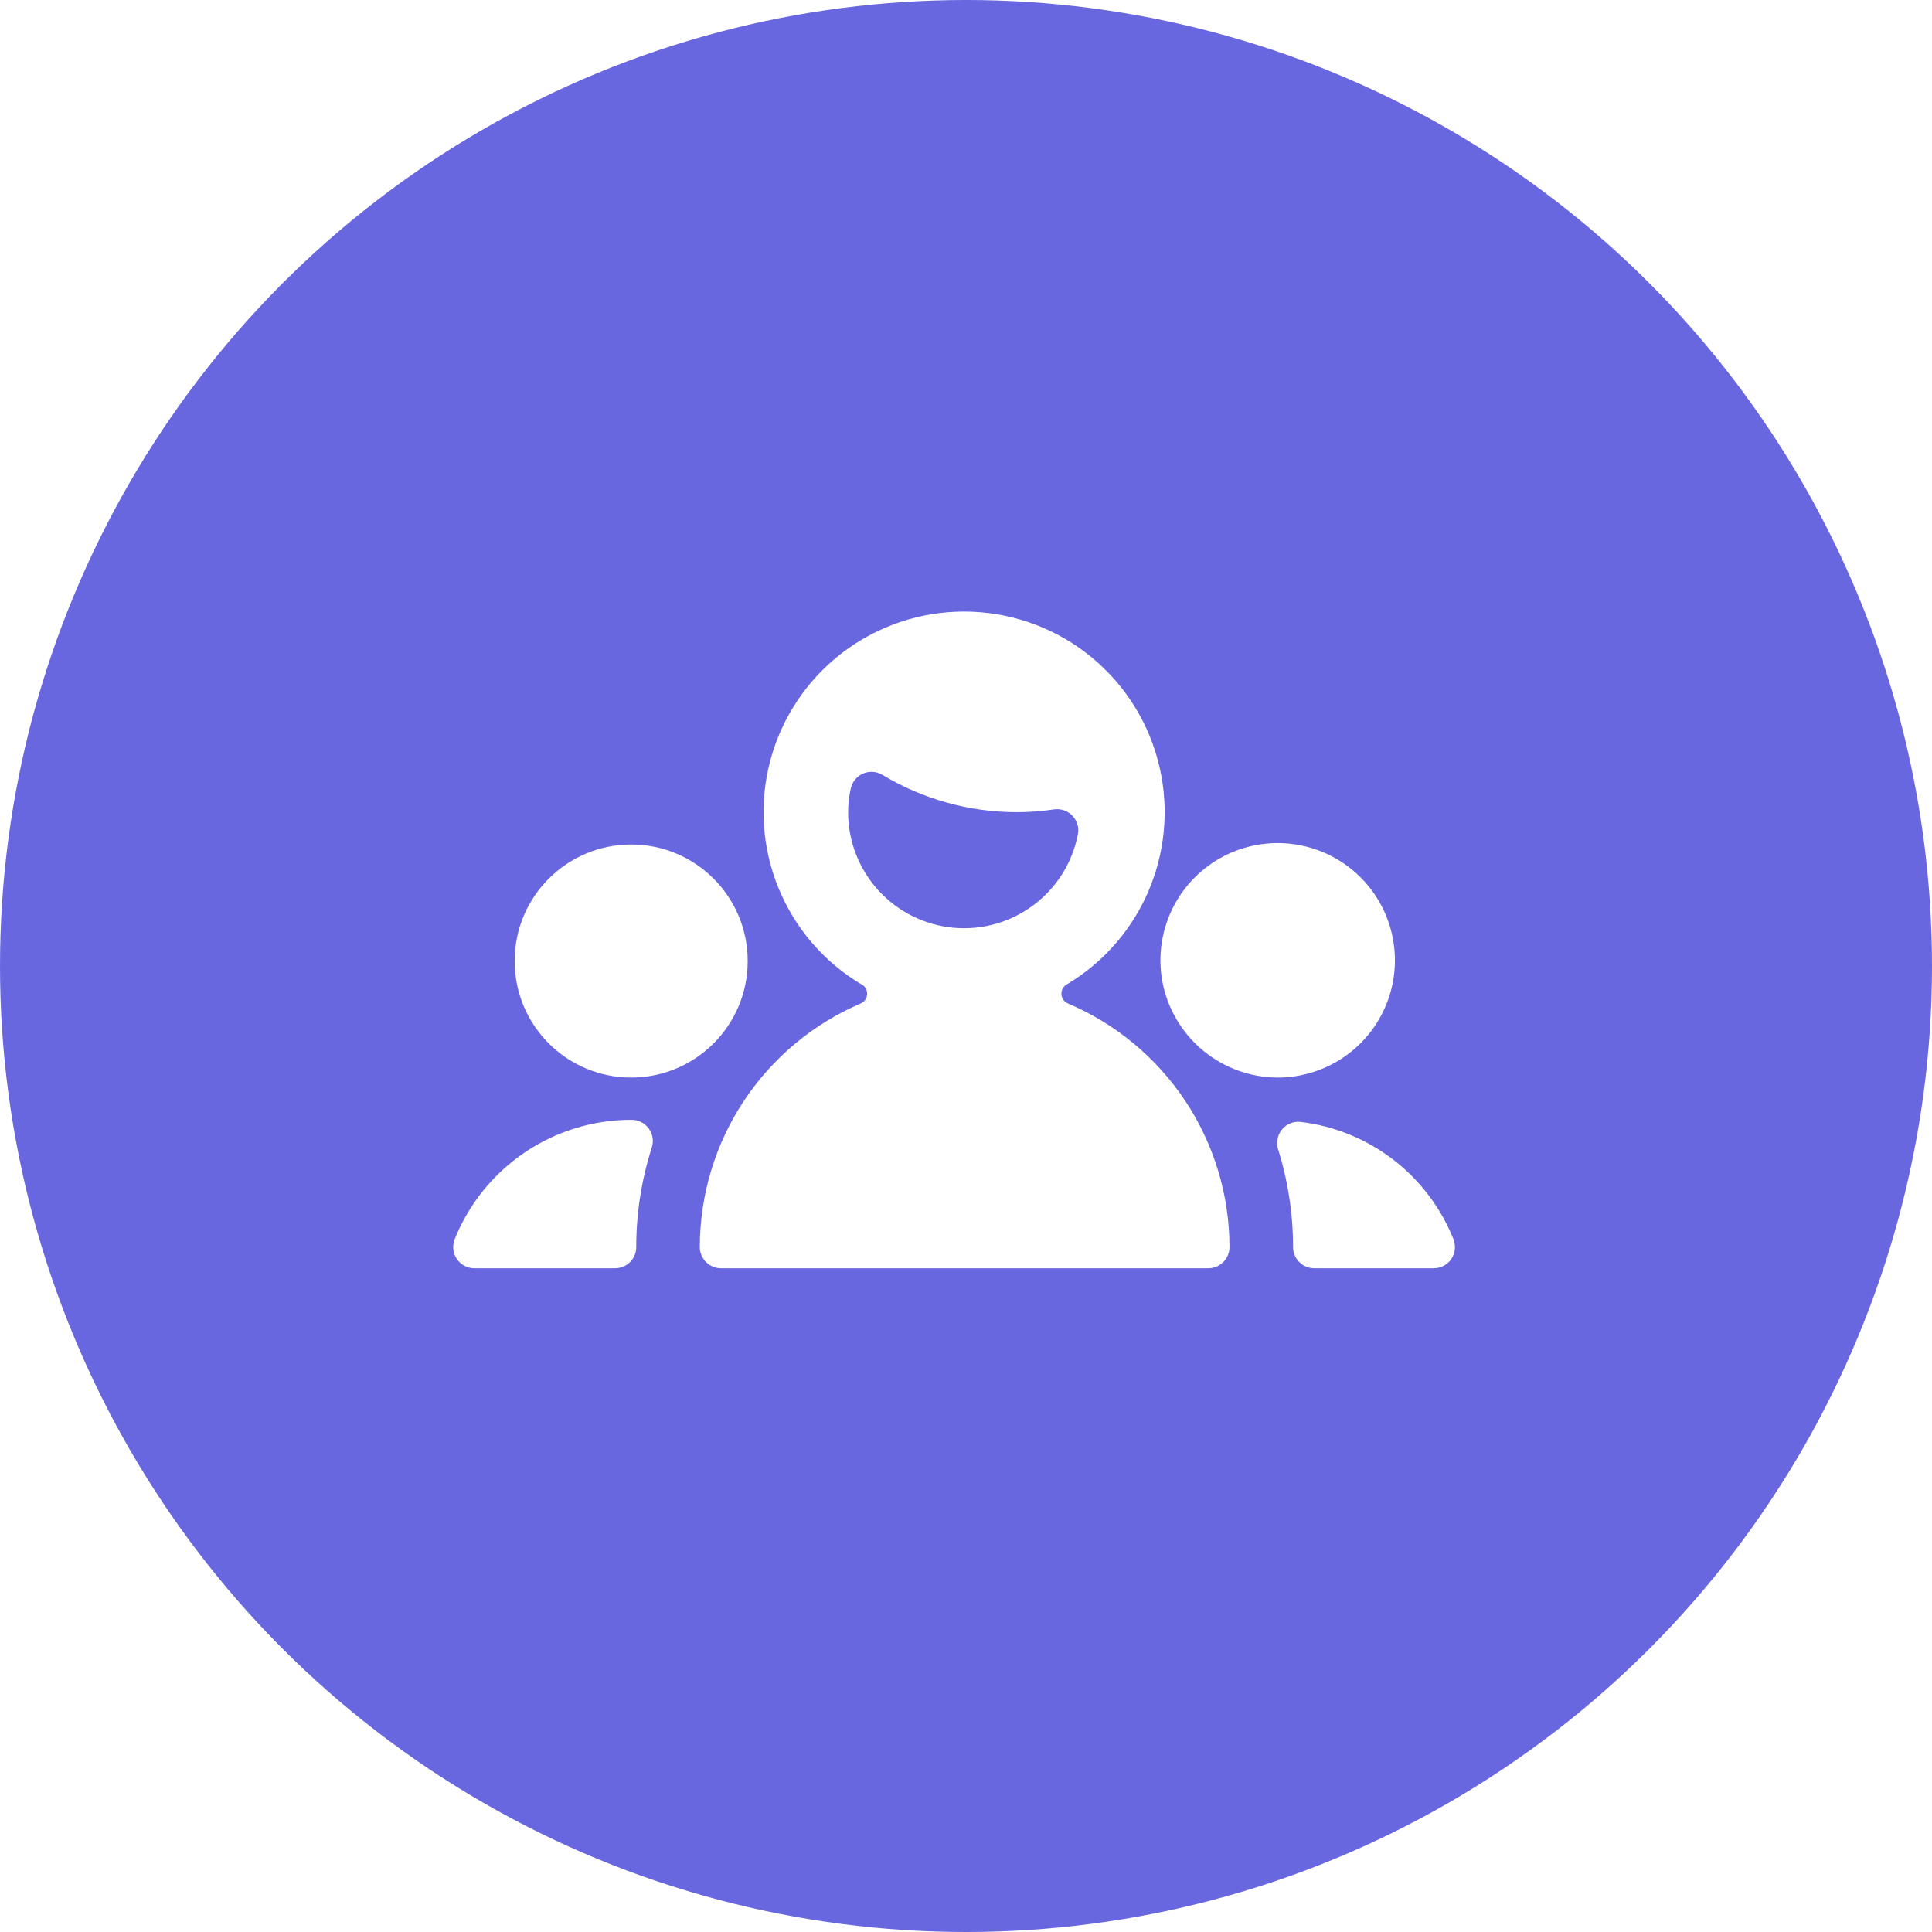 <svg width="81" height="81" viewBox="0 0 81 81" fill="none" xmlns="http://www.w3.org/2000/svg">
<circle cx="40.5" cy="40.5" r="40.5" fill="#6967E0"/>
<g filter="url(#filter0_d)">
<path d="M54.212 51.784C54.212 52.02 54.306 52.246 54.472 52.412C54.639 52.579 54.865 52.672 55.1 52.672H60.112C60.258 52.672 60.401 52.637 60.529 52.568C60.658 52.5 60.767 52.401 60.849 52.28C60.93 52.16 60.98 52.021 60.995 51.876C61.01 51.731 60.989 51.585 60.935 51.45C60.408 50.133 59.536 48.982 58.41 48.117C57.285 47.253 55.948 46.708 54.539 46.538C54.392 46.52 54.242 46.54 54.104 46.594C53.967 46.649 53.844 46.738 53.75 46.852C53.655 46.966 53.59 47.102 53.561 47.248C53.532 47.394 53.541 47.544 53.585 47.686C54.001 49.012 54.212 50.394 54.212 51.784ZM27.327 47.609C27.37 47.476 27.381 47.335 27.359 47.197C27.337 47.059 27.282 46.928 27.2 46.815C27.118 46.702 27.01 46.61 26.886 46.546C26.761 46.483 26.623 46.449 26.483 46.449H26.462C24.871 46.45 23.316 46.927 21.998 47.818C20.679 48.71 19.658 49.975 19.064 51.452C19.01 51.587 18.99 51.733 19.005 51.878C19.02 52.022 19.071 52.161 19.152 52.281C19.234 52.402 19.343 52.501 19.472 52.569C19.6 52.637 19.743 52.673 19.889 52.672H25.787C26.023 52.672 26.249 52.579 26.415 52.412C26.582 52.246 26.675 52.02 26.675 51.784C26.675 50.367 26.895 48.959 27.327 47.609Z" fill="white"/>
<path d="M36.145 40.783C36.214 40.826 36.27 40.886 36.307 40.958C36.344 41.03 36.361 41.111 36.356 41.192C36.35 41.273 36.323 41.351 36.276 41.417C36.229 41.483 36.166 41.536 36.091 41.569C34.09 42.423 32.383 43.847 31.183 45.663C29.982 47.479 29.342 49.607 29.34 51.784C29.34 52.019 29.434 52.245 29.601 52.412C29.767 52.578 29.993 52.672 30.229 52.672H50.659C50.895 52.672 51.121 52.578 51.287 52.412C51.454 52.245 51.547 52.019 51.547 51.784C51.544 49.604 50.899 47.473 49.694 45.657C48.488 43.84 46.775 42.419 44.768 41.569C44.693 41.536 44.628 41.483 44.581 41.416C44.534 41.35 44.506 41.271 44.501 41.19C44.495 41.108 44.512 41.026 44.55 40.954C44.588 40.881 44.645 40.82 44.715 40.778C46.299 39.837 47.531 38.401 48.22 36.692C48.909 34.982 49.017 33.094 48.528 31.317C48.039 29.54 46.979 27.973 45.513 26.857C44.046 25.741 42.253 25.138 40.41 25.14C38.567 25.142 36.776 25.75 35.312 26.87C33.848 27.989 32.793 29.559 32.308 31.337C31.823 33.115 31.936 35.003 32.63 36.711C33.323 38.419 34.558 39.851 36.145 40.789V40.783ZM35.558 33.551C35.558 33.215 35.596 32.88 35.67 32.552C35.701 32.415 35.764 32.288 35.854 32.179C35.944 32.071 36.058 31.986 36.187 31.931C36.316 31.875 36.457 31.852 36.597 31.861C36.737 31.871 36.873 31.913 36.994 31.986C38.697 33.011 40.647 33.552 42.634 33.551C43.154 33.55 43.673 33.512 44.187 33.435C44.326 33.415 44.468 33.427 44.601 33.472C44.734 33.516 44.855 33.592 44.953 33.692C45.051 33.792 45.124 33.914 45.166 34.048C45.208 34.182 45.218 34.324 45.194 34.462C44.969 35.652 44.307 36.714 43.339 37.441C42.371 38.169 41.167 38.509 39.961 38.395C38.756 38.281 37.636 37.721 36.822 36.825C36.008 35.929 35.557 34.762 35.558 33.551Z" fill="white"/>
<path d="M53.537 44.678C54.557 44.684 55.554 44.373 56.389 43.787C57.225 43.201 57.857 42.37 58.199 41.409C58.541 40.448 58.575 39.404 58.297 38.423C58.02 37.441 57.443 36.571 56.648 35.931C55.853 35.292 54.879 34.916 53.861 34.855C52.843 34.794 51.831 35.051 50.965 35.591C50.1 36.132 49.424 36.927 49.031 37.869C48.638 38.81 48.548 39.85 48.773 40.846C49.022 41.926 49.627 42.892 50.492 43.587C51.356 44.282 52.428 44.666 53.537 44.678Z" fill="white"/>
<path d="M26.463 44.677C29.161 44.677 31.348 42.49 31.348 39.791C31.348 37.093 29.161 34.906 26.463 34.906C23.765 34.906 21.577 37.093 21.577 39.791C21.577 42.49 23.765 44.677 26.463 44.677Z" fill="white"/>
</g>
<defs>
<filter id="filter0_d" x="18" y="17.5" width="44" height="44" filterUnits="userSpaceOnUse" color-interpolation-filters="sRGB">
<feFlood flood-opacity="0" result="BackgroundImageFix"/>
<feColorMatrix in="SourceAlpha" type="matrix" values="0 0 0 0 0 0 0 0 0 0 0 0 0 0 0 0 0 0 127 0"/>
<feOffset dy="0.5"/>
<feGaussianBlur stdDeviation="0.5"/>
<feColorMatrix type="matrix" values="0 0 0 0 0 0 0 0 0 0 0 0 0 0 0 0 0 0 0.15 0"/>
<feBlend mode="normal" in2="BackgroundImageFix" result="effect1_dropShadow"/>
<feBlend mode="normal" in="SourceGraphic" in2="effect1_dropShadow" result="shape"/>
</filter>
</defs>
</svg>
